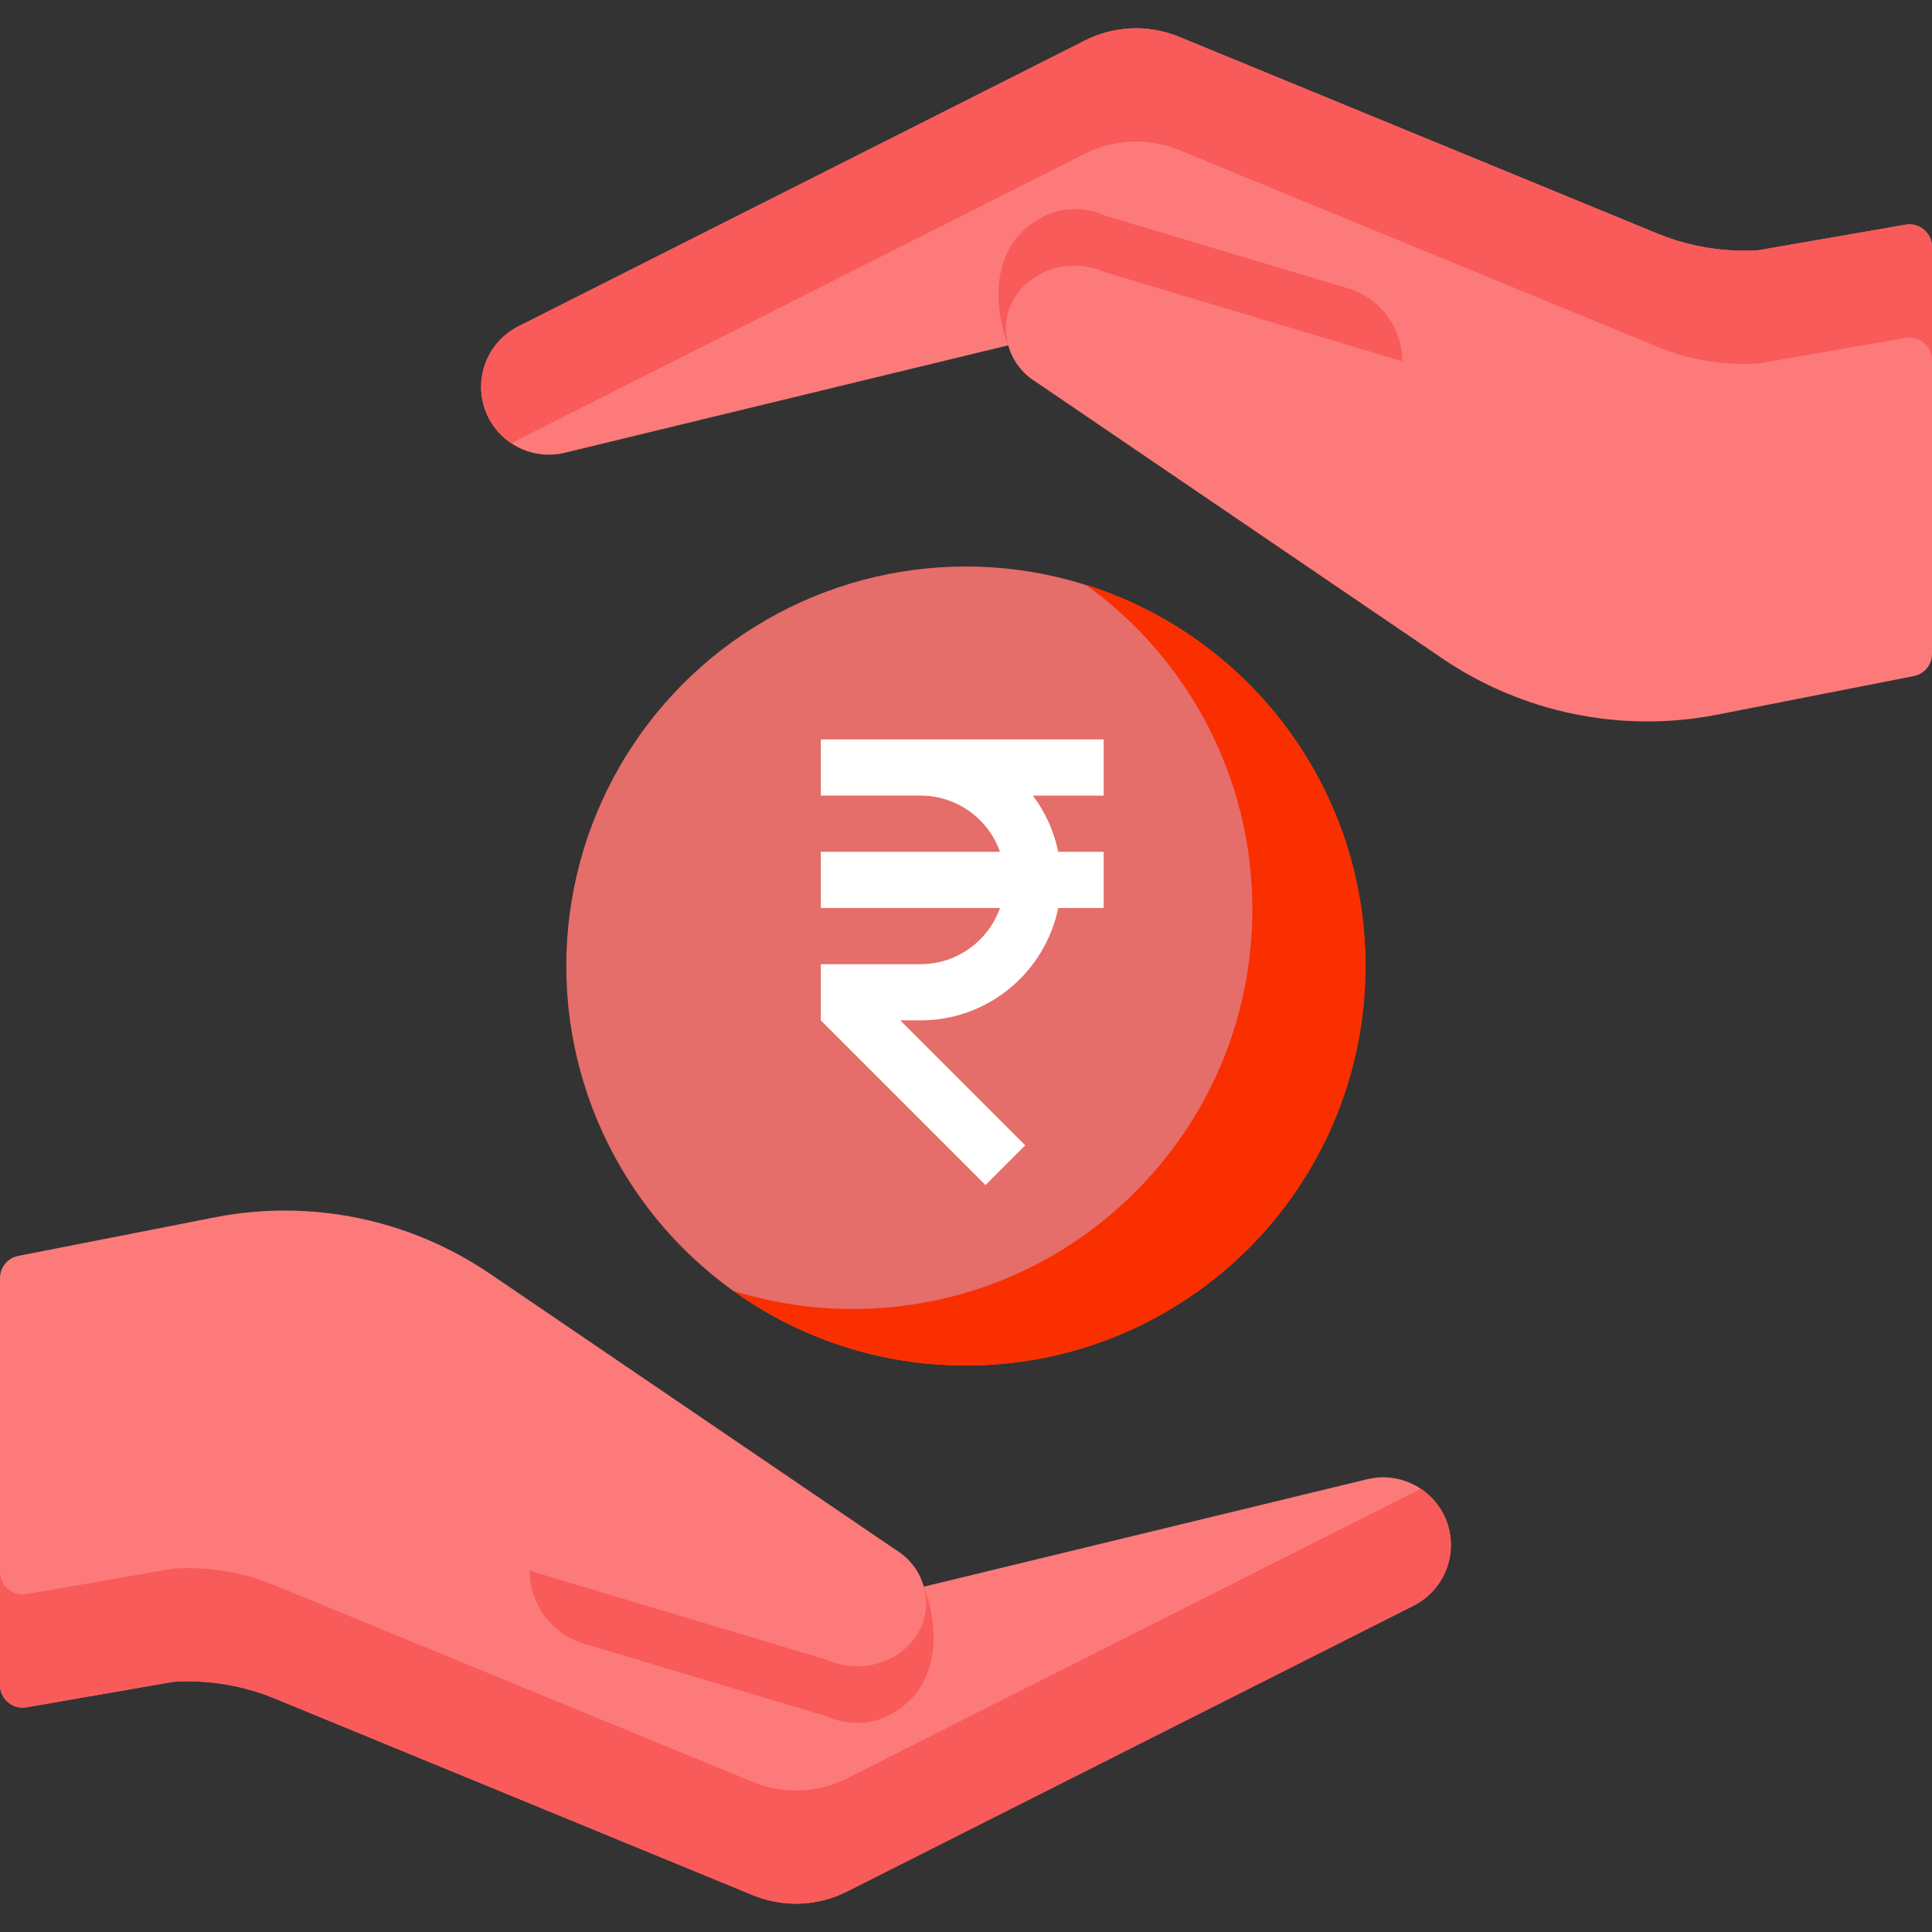 <?xml version="1.0" encoding="utf-8"?>
<!-- Generator: Adobe Illustrator 15.1.0, SVG Export Plug-In . SVG Version: 6.00 Build 0)  -->
<!DOCTYPE svg PUBLIC "-//W3C//DTD SVG 1.1//EN" "http://www.w3.org/Graphics/SVG/1.1/DTD/svg11.dtd">
<svg version="1.1" id="Capa_1" xmlns="http://www.w3.org/2000/svg" xmlns:xlink="http://www.w3.org/1999/xlink" x="0px" y="0px"
	 width="512px" height="512px" viewBox="0 0 512 512" enable-background="new 0 0 512 512" xml:space="preserve">
<rect x="0" y="0" width="512" height="512" fill="#333333" stroke="none"/>
<g>
	<g>
		<g>
			<path fill="#FC7A7A" d="M504.973,59.547L466.05,66.31c-5.43,0.35-10.859-0.04-16.149-1.15c-0.19-0.03-0.37-0.07-0.561-0.11
				c-3.41-0.74-6.77-1.78-10.02-3.12L312.48,9.76c-8.061-3.32-17.15-2.97-24.931,0.96L137.37,86.49c-6.05,3.06-9.87,9.26-9.87,16.04
				c0,10.16,8.31,17.97,17.93,17.97c1.45,0,2.93-0.18,4.41-0.55l117.34-28.43l0.44-0.11L512,169.36V65.458
				C512,61.734,508.642,58.909,504.973,59.547z"/>
			<path fill="#F95A5A" d="M504.973,59.547L466.05,66.31c-5.43,0.35-10.859-0.04-16.149-1.15c-0.19-0.03-0.37-0.07-0.561-0.11
				c-3.41-0.74-6.77-1.78-10.02-3.12L312.48,9.76c-8.061-3.32-17.15-2.97-24.931,0.96L137.37,86.49c-6.05,3.06-9.87,9.26-9.87,16.04
				c0,6.378,3.276,11.827,8.093,15.001c0.57-0.375,1.158-0.729,1.777-1.041L287.55,40.72c7.78-3.93,16.87-4.28,24.931-0.96
				l126.84,52.17c3.25,1.34,6.609,2.38,10.02,3.12c0.19,0.04,0.37,0.08,0.561,0.11c5.29,1.11,10.72,1.5,16.149,1.15l38.923-6.763
				c3.669-0.638,7.027,2.187,7.027,5.911v-30C512,61.734,508.642,58.909,504.973,59.547L504.973,59.547z"/>
			<path fill="#F95A5A" d="M371.61,95.73c0-8.902-5.839-16.75-14.365-19.305c-5.923-1.775-11.847-3.55-17.775-5.325l-11.359-3.4
				L293.02,57.19c-4.125-1.845-8.572-2.205-12.644-1.279c0,0-5.901,1.401-10.386,6.439c-6.147,6.906-6.996,18.233-2.811,29.17
				c73.521,52.755,115.28,74.074,125.287,63.964C398.985,148.899,392.032,128.98,371.61,95.73L371.61,95.73z"/>
			<path fill="#FC7A7A" d="M371.61,95.73c-10.71-3.21-21.42-6.42-32.141-9.63l-11.359-3.4L293.02,72.19
				c-8.25-3.69-17.789-1.44-23.029,5.16c-0.221,0.27-0.43,0.55-0.62,0.84c-2.841,4.04-3.44,8.92-2.19,13.33
				c1.09,3.91,3.641,7.45,7.381,9.72l107.569,73.19c21.271,14.47,47.42,19.87,72.67,15.02l52.355-10.273
				c2.814-0.552,4.845-3.019,4.845-5.888v-6.571L371.61,95.73z"/>
		</g>
	</g>
	<g>
		<g>
			<path fill="#FC7A7A" d="M7.027,452.453l38.923-6.763c5.43-0.351,10.86,0.04,16.15,1.149c0.19,0.03,0.37,0.07,0.56,0.11
				c3.41,0.74,6.77,1.78,10.02,3.12l126.84,52.17c8.06,3.319,17.15,2.97,24.93-0.96l150.18-75.771c6.05-3.06,9.87-9.26,9.87-16.04
				c0-10.16-8.31-17.97-17.93-17.97c-1.45,0-2.931,0.18-4.41,0.55L244.82,420.48l-0.44,0.109L0,342.641v103.901
				C0,450.266,3.358,453.091,7.027,452.453L7.027,452.453z"/>
			<path fill="#F95A5A" d="M376.407,394.469c-0.57,0.375-1.158,0.729-1.777,1.041L224.45,471.28c-7.78,3.93-16.87,4.279-24.93,0.96
				L72.68,420.07c-3.25-1.341-6.61-2.381-10.02-3.12c-0.19-0.04-0.37-0.08-0.56-0.11c-5.29-1.109-10.72-1.5-16.15-1.149
				l-38.923,6.763C3.358,423.091,0,420.266,0,416.542v30c0,3.724,3.358,6.549,7.027,5.911l38.923-6.763
				c5.43-0.351,10.86,0.04,16.15,1.149c0.19,0.03,0.37,0.07,0.56,0.11c3.41,0.739,6.77,1.779,10.02,3.12l126.84,52.17
				c8.06,3.319,17.15,2.97,24.93-0.96l150.18-75.771c6.05-3.06,9.87-9.26,9.87-16.04C384.5,403.092,381.224,397.644,376.407,394.469
				L376.407,394.469z"/>
			<path fill="#F95A5A" d="M140.39,416.27c0,8.902,5.838,16.75,14.365,19.306c5.923,1.774,11.847,3.55,17.775,5.325l11.36,3.399
				l35.09,10.51c4.125,1.846,8.572,2.205,12.644,1.279c0,0,5.902-1.401,10.386-6.438c6.147-6.906,6.996-18.233,2.81-29.17
				c-73.521-52.756-115.28-74.074-125.287-63.965C113.015,363.102,119.968,383.02,140.39,416.27L140.39,416.27z"/>
			<path fill="#FC7A7A" d="M140.39,416.27c10.71,3.211,21.42,6.421,32.14,9.631l11.36,3.399l35.09,10.51
				c8.25,3.69,17.79,1.44,23.03-5.159c0.22-0.271,0.43-0.551,0.62-0.841c2.84-4.04,3.44-8.92,2.19-13.329
				c-1.09-3.91-3.64-7.45-7.38-9.721L129.87,337.57C108.6,323.1,82.45,317.7,57.2,322.55L4.845,332.823
				C2.03,333.375,0,335.842,0,338.71v6.571L140.39,416.27z"/>
		</g>
	</g>
	<g>
		<ellipse fill="#E56D6A" cx="255.945" cy="256" rx="105.875" ry="105.875"/>
		<path fill="#F92F00" d="M287.701,154.938c26.758,19.218,44.189,50.603,44.189,86.062c0,58.482-47.408,105.893-105.892,105.893
			c-11.044,0-21.692-1.693-31.701-4.83c17.374,12.478,38.678,19.83,61.701,19.83c58.482,0,105.892-47.41,105.892-105.893
			C361.891,208.562,330.696,168.411,287.701,154.938z"/>
	</g>
</g>
<g>
	<path fill="#FFFFFF" d="M292.477,195.948h-74.956v14.893h26.434c9.708,0,17.987,6.224,21.061,14.892h-47.494v14.892h47.494
		c-3.073,8.667-11.353,14.892-21.061,14.892h-26.434v14.893l43.645,43.645l10.53-10.531l-33.113-33.113h5.372
		c17.979,0,33.022-12.812,36.481-29.785h12.041v-14.892h-12.041c-1.119-5.5-3.457-10.562-6.716-14.892h18.757V195.948z"/>
</g>
</svg>
